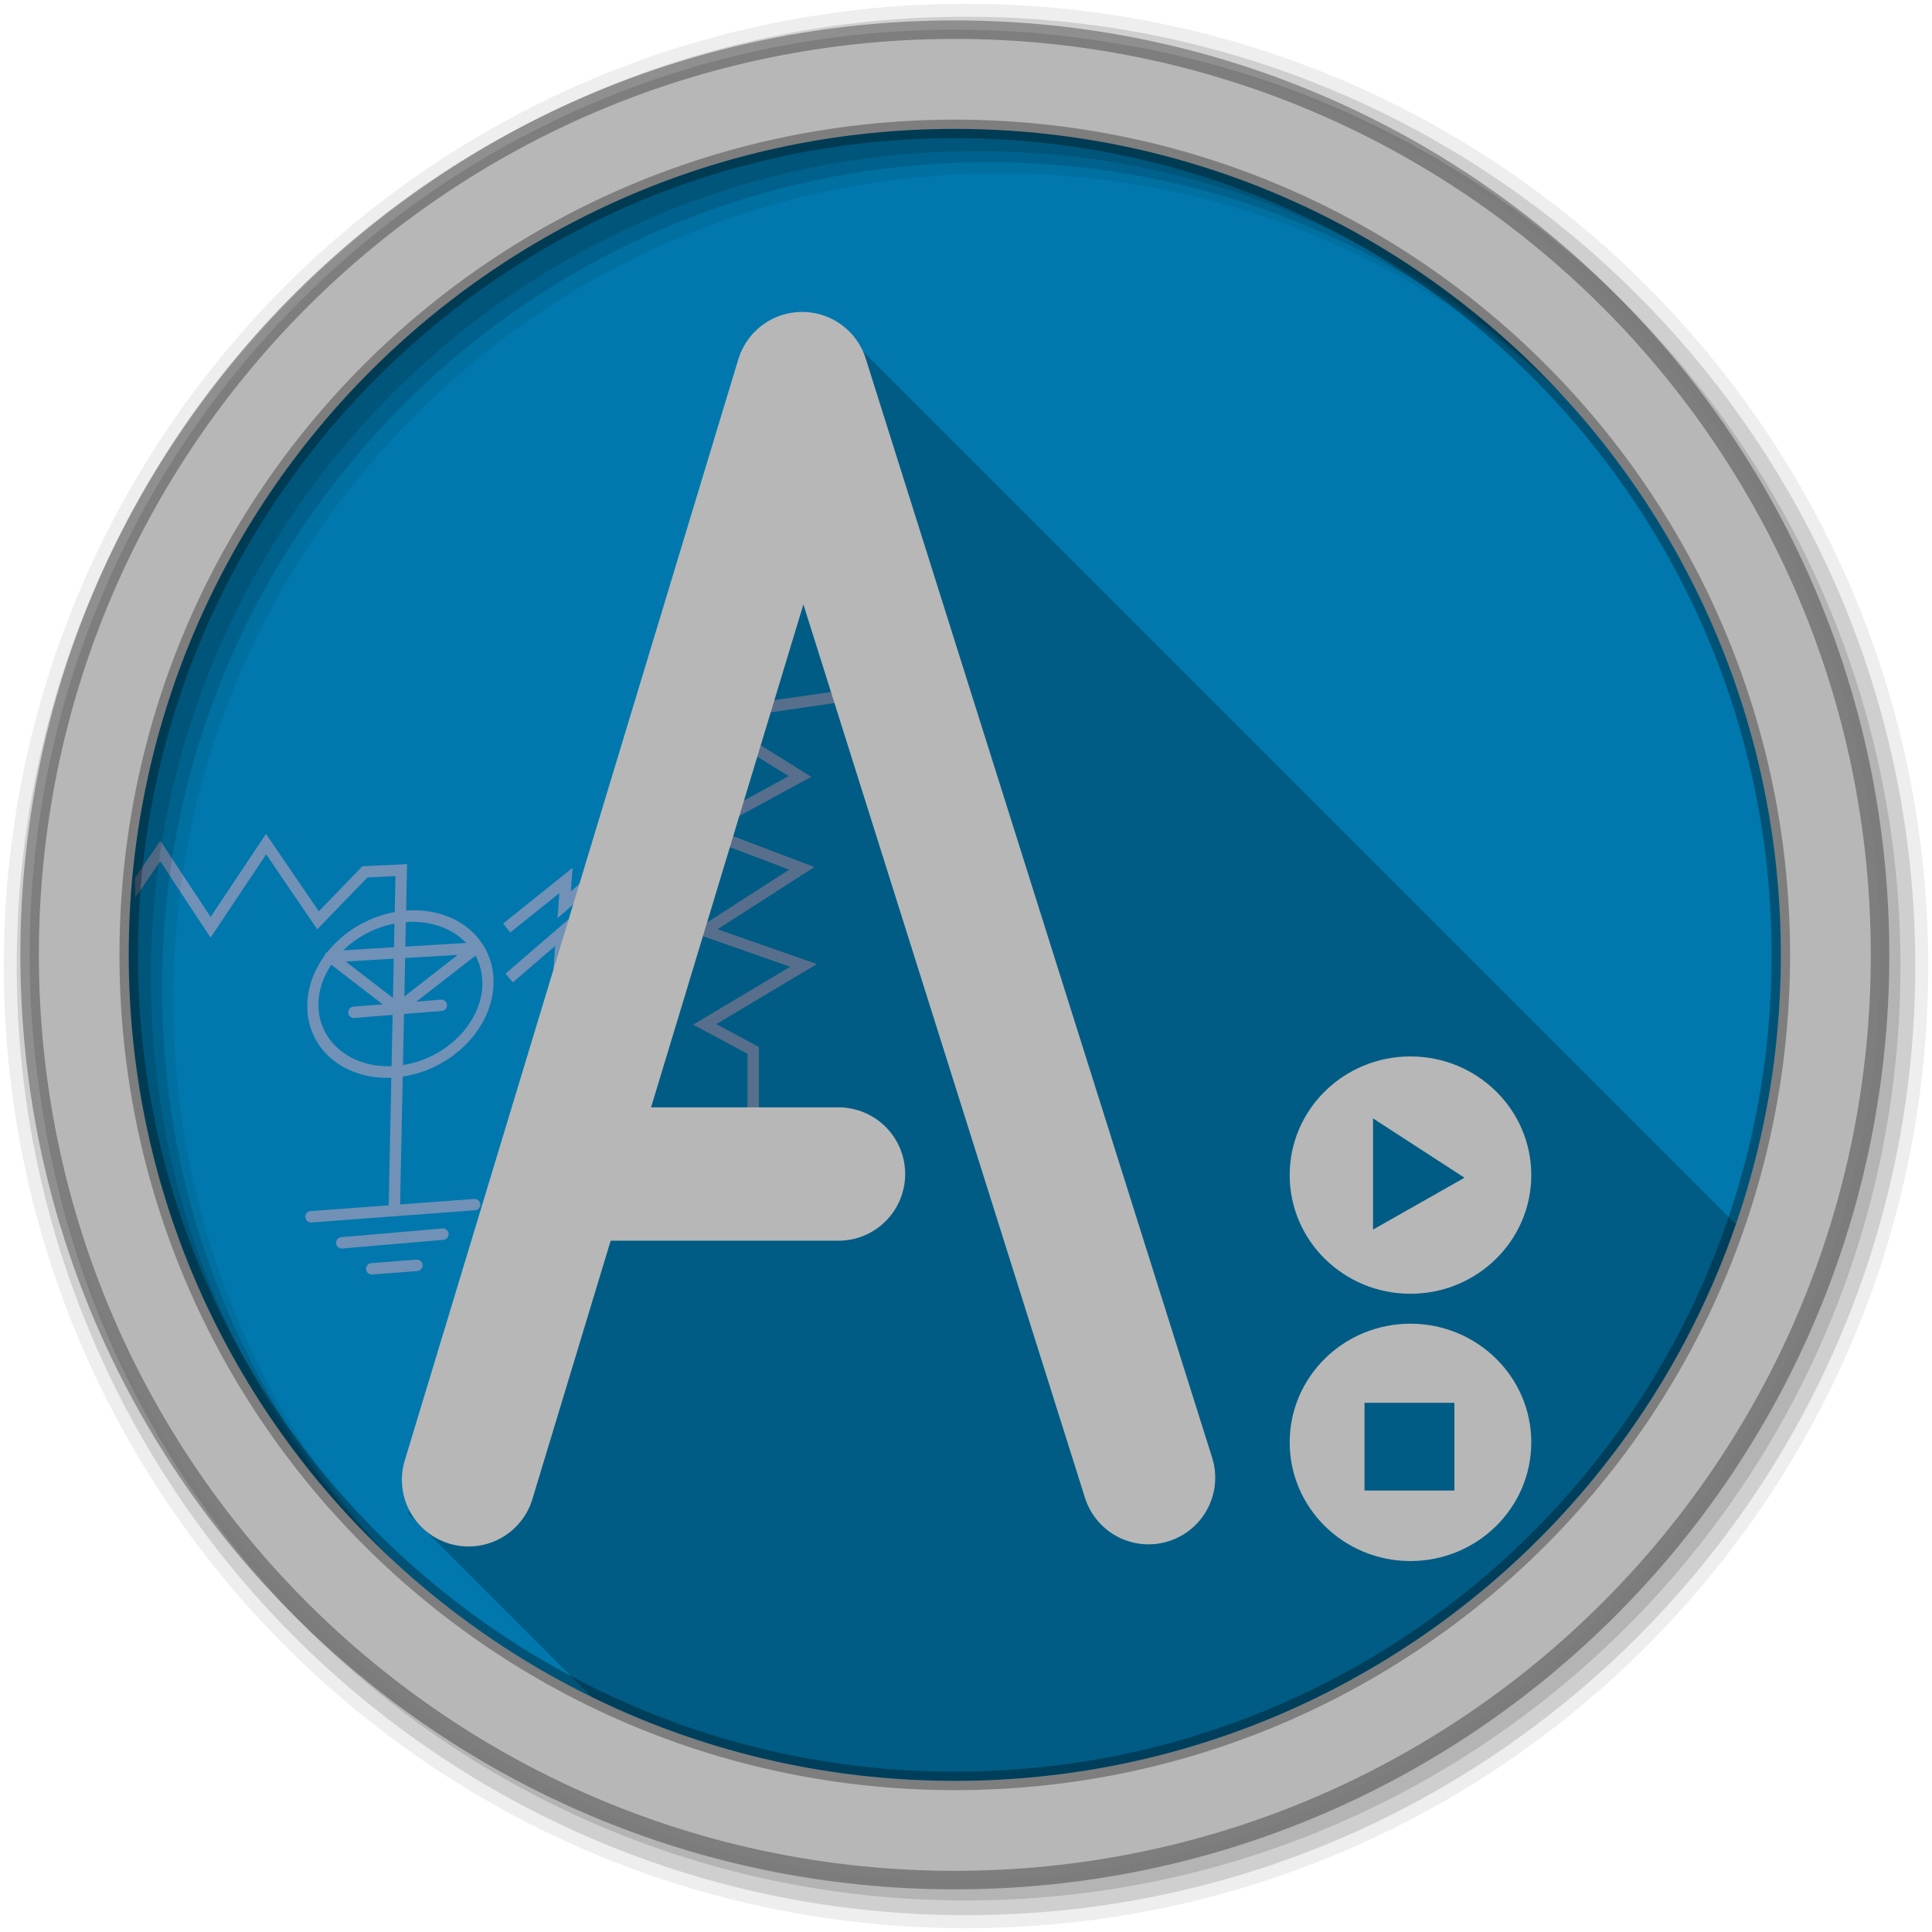 <svg height="512" viewBox="0 0 512 512" width="512" xmlns="http://www.w3.org/2000/svg">
 <g transform="translate(0 -540.36)">
  <path d="m418.71-3.254a226.71 226.71 0 1 1 -453.42 0 226.71 226.71 0 1 1 453.42 0" fill="#0078ad" fill-rule="evenodd" transform="matrix(.986 0 0 .986 66.66 799.57)"/>
  <g fill="#7291b7" transform="matrix(.754 0 0 .754 -50.781 489.71)">
   <path d="m160.84 360.28l-1.656 2.469-17.813 26.719-16.03-24.281-1.625-2.5-1.688 2.469-7.188 10.5v7.094l8.813-12.906 16.03 24.344 1.656 2.531 1.688-2.5 17.875-26.781 16.563 24.344 1.406 2.031 1.688-1.781 15.938-16.469 9.844-.469-2.406 117.28 4 .063 2.438-119.41.063-2.156-2.156.125-12.781.594-.813.031-.531.594-14.75 15.281-16.906-24.781-1.656-2.438"/>
   <path d="m208.08 387.42c-17.904 2.33-32.735 17.12-32.735 33.377 0 16.259 14.831 27.22 32.735 24.888 17.904-2.33 32.735-17.15 32.735-33.409s-14.831-27.19-32.735-24.856m0 4.047c16.09-2.094 28.812 7.621 28.812 21.32s-12.72 26.757-28.812 28.852c-16.09 2.094-28.812-7.653-28.812-21.352s12.72-26.726 28.812-28.82"/>
   <path d="m222.38 418.5a2 2 0 0 0 -.125.031l-30.469 2.438a2 2 0 1 0 .312 3.969l30.46-2.44a2.002 2.002 0 1 0 -.188-4"/>
   <path d="m234.47 398.41l-51.19 3.063a2 2 0 0 0 -1.094 3.562l23.75 18.281a2 2 0 0 0 2.469 0l27.406-21.313a2 2 0 0 0 -1.344-3.594m-6.219 4.375l-21.09 16.438-18.313-14.09 39.41-2.344"/>
   <path d="m233.81 488.59l-57.25 4.25a2.005 2.005 0 1 0 .281 4l57.28-4.281a2 2 0 1 0 -.312-3.969"/>
   <path d="m222.84 498.94l-35.34 3.063a2 2 0 1 0 .344 3.969l35.34-3.03a2.007 2.007 0 1 0 -.344-4"/>
   <path d="m213.72 509.91l-15.844 1.219a2.006 2.006 0 1 0 .312 4l15.844-1.219a2.006 2.006 0 1 0 -.312-4"/>
   <path d="m291.03 365.56l-6.06.563-6.688.594-4.25.406 3 3 1.281 1.281-10.313 9.06.25-3.688.344-4.563-3.594 2.875-20.813 16.688 2.5 3.125 17.25-13.813-.281 3.938-.344 4.844 3.656-3.188 14.188-12.438 1.969 1.969 2.031 2.031 1.188-2.594 3.125-6.656 1.563-3.406.031-.031h-.031"/>
   <path d="m334.51 222.71c-6.635.855-12.336 6.367-12.336 12.634s5.701 10.321 12.336 9.466 12.336-6.378 12.336-12.644c0-6.267-5.701-10.31-12.336-9.455m0 4.03c4.815-.62 8.393 2.218 8.393 5.938s-3.578 7.49-8.393 8.111c-4.815.62-8.393-2.228-8.393-5.948s3.578-7.48 8.393-8.1"/>
   <path d="m341.62 236.94a2 2 0 0 0 -1.094 3.531l28.66 23.78a2 2 0 1 0 2.531-3.094l-28.625-23.75a2 2 0 0 0 -1.48-.47"/>
   <path d="m370.44 246.66a2 2 0 0 0 -1.969 2.031v11.406h-14.469a2 2 0 1 0 0 4h18.469v-15.406a2 2 0 0 0 -2.031-2.031"/>
   <path d="m334.28 198.53a2 2 0 0 0 -1.78 2.03v23.75a2 2 0 1 0 4 0v-23.75a2 2 0 0 0 -2.219-2.031"/>
   <path d="m400.08 304.56c-.053.008-.105.019-.156.031l-68.01 9.75-1.438.094-.344 1.406-1.219 12.813-.344 1.406 1.25.75 14.75 9.156-31.719 17.25-3.844 2.094 4.094 1.531 31.625 12-30.781 19.781-3.438 2.219 3.844 1.344 30.719 10.781-31.06 18.531-3.063 1.813 3.125 1.656 16 8.594v54.844c-.015 1.057.943 2.028 2 2.028s2.01-.972 2-2.028v-57.248l-1.063-.563-13.906-7.469 31.656-18.906 3.688-2.188-4.03-1.406-30.875-10.844 30.688-19.719 3.344-2.156-3.719-1.406-31.28-11.875 30.906-16.781 3.03-1.656-2.938-1.813-16.406-10.188.5-10 66.58-9.625c1.047-.041 1.963-1.031 1.922-2.078s-1.031-1.963-2.078-1.922"/>
   <path d="m289.5 383.91l-6 .563-6.719.594-4.25.406 3.03 3 1.281 1.281-10.344 9.03.281-3.656.344-4.813-3.656 3.156-18.469 15.938 2.625 3.03 14.813-12.781-.25 3.719-.344 4.844 3.656-3.188 14.188-12.438 1.969 1.969 2 2.031 1.219-2.594 3.094-6.656 1.563-3.344.094-.094h-.126"/>
  </g>
  <path d="m223.22 87.63l-115.06 313.41 48.688 48.719c29.03 14.223 61.678 22.19 96.19 22.19 95.9 0 177.4-61.66 207-147.5z" fill-opacity=".235" transform="translate(0 540.36)"/>
  <g fill-rule="evenodd">
   <path d="m256 541.36c-140.83 0-255 114.17-255 255s114.17 255 255 255 255-114.17 255-255-114.17-255-255-255m8.827 44.931c120.9 0 218.9 98 218.9 218.9s-98 218.9-218.9 218.9-218.93-98-218.93-218.9 98.03-218.9 218.93-218.9" fill-opacity=".067"/>
   <g fill-opacity=".129">
    <path d="m256 544.79c-138.94 0-251.57 112.63-251.57 251.57s112.63 251.54 251.57 251.54 251.57-112.6 251.57-251.54-112.63-251.57-251.57-251.57m5.885 38.556c120.9 0 218.9 98 218.9 218.9s-98 218.9-218.9 218.9-218.93-98-218.93-218.9 98.03-218.9 218.93-218.9"/>
    <path d="m256 548.72c-136.77 0-247.64 110.87-247.64 247.64s110.87 247.64 247.64 247.64 247.64-110.87 247.64-247.64-110.87-247.64-247.64-247.64m2.942 31.691c120.9 0 218.9 98 218.9 218.9s-98 218.9-218.9 218.9-218.93-98-218.93-218.9 98.03-218.9 218.93-218.9"/>
   </g>
  </g>
  <path d="m253.04 548.22c-135.42 0-245.19 109.78-245.19 245.19 0 135.42 109.78 245.19 245.19 245.19 135.42 0 245.19-109.78 245.19-245.19 0-135.42-109.78-245.19-245.19-245.19zm0 26.297c120.9 0 218.9 98 218.9 218.9s-98 218.9-218.9 218.9-218.93-98-218.93-218.9 98.03-218.9 218.93-218.9z" fill="#b7b7b7" fill-rule="evenodd" stroke="#000000" stroke-opacity=".31" stroke-width="4.904"/>
 </g>
 <g transform="matrix(.93 0 0 .93 -109.85 -149.08)">
  <g stroke="#b7b7b7" stroke-linecap="round" stroke-linejoin="round" stroke-width="38">
   <path d="m251.64 581.98l95.05-313.79 98.71 313.18" fill="none"/>
   <path d="m357.05 494.85h-77.38" fill="#3695ff"/>
  </g>
  <g fill="#b7b7b7">
   <path d="m520.03 461.34c-19.01 0-34.406 15.14-34.406 33.813 0 18.676 15.393 33.813 34.406 33.813 19.01 0 34.438-15.14 34.438-33.813 0-18.676-15.425-33.813-34.438-33.813m-10.656 17.656l26.06 16.906-26.06 14.781v-31.688"/>
   <path d="m520.03 537.5c-19.01 0-34.406 15.14-34.406 33.813 0 18.676 15.393 33.813 34.406 33.813 19.01 0 34.438-15.14 34.438-33.813 0-18.676-15.425-33.813-34.438-33.813m-13.09 22.531h25.625v25h-25.62v-25"/>
  </g>
 </g>
</svg>
